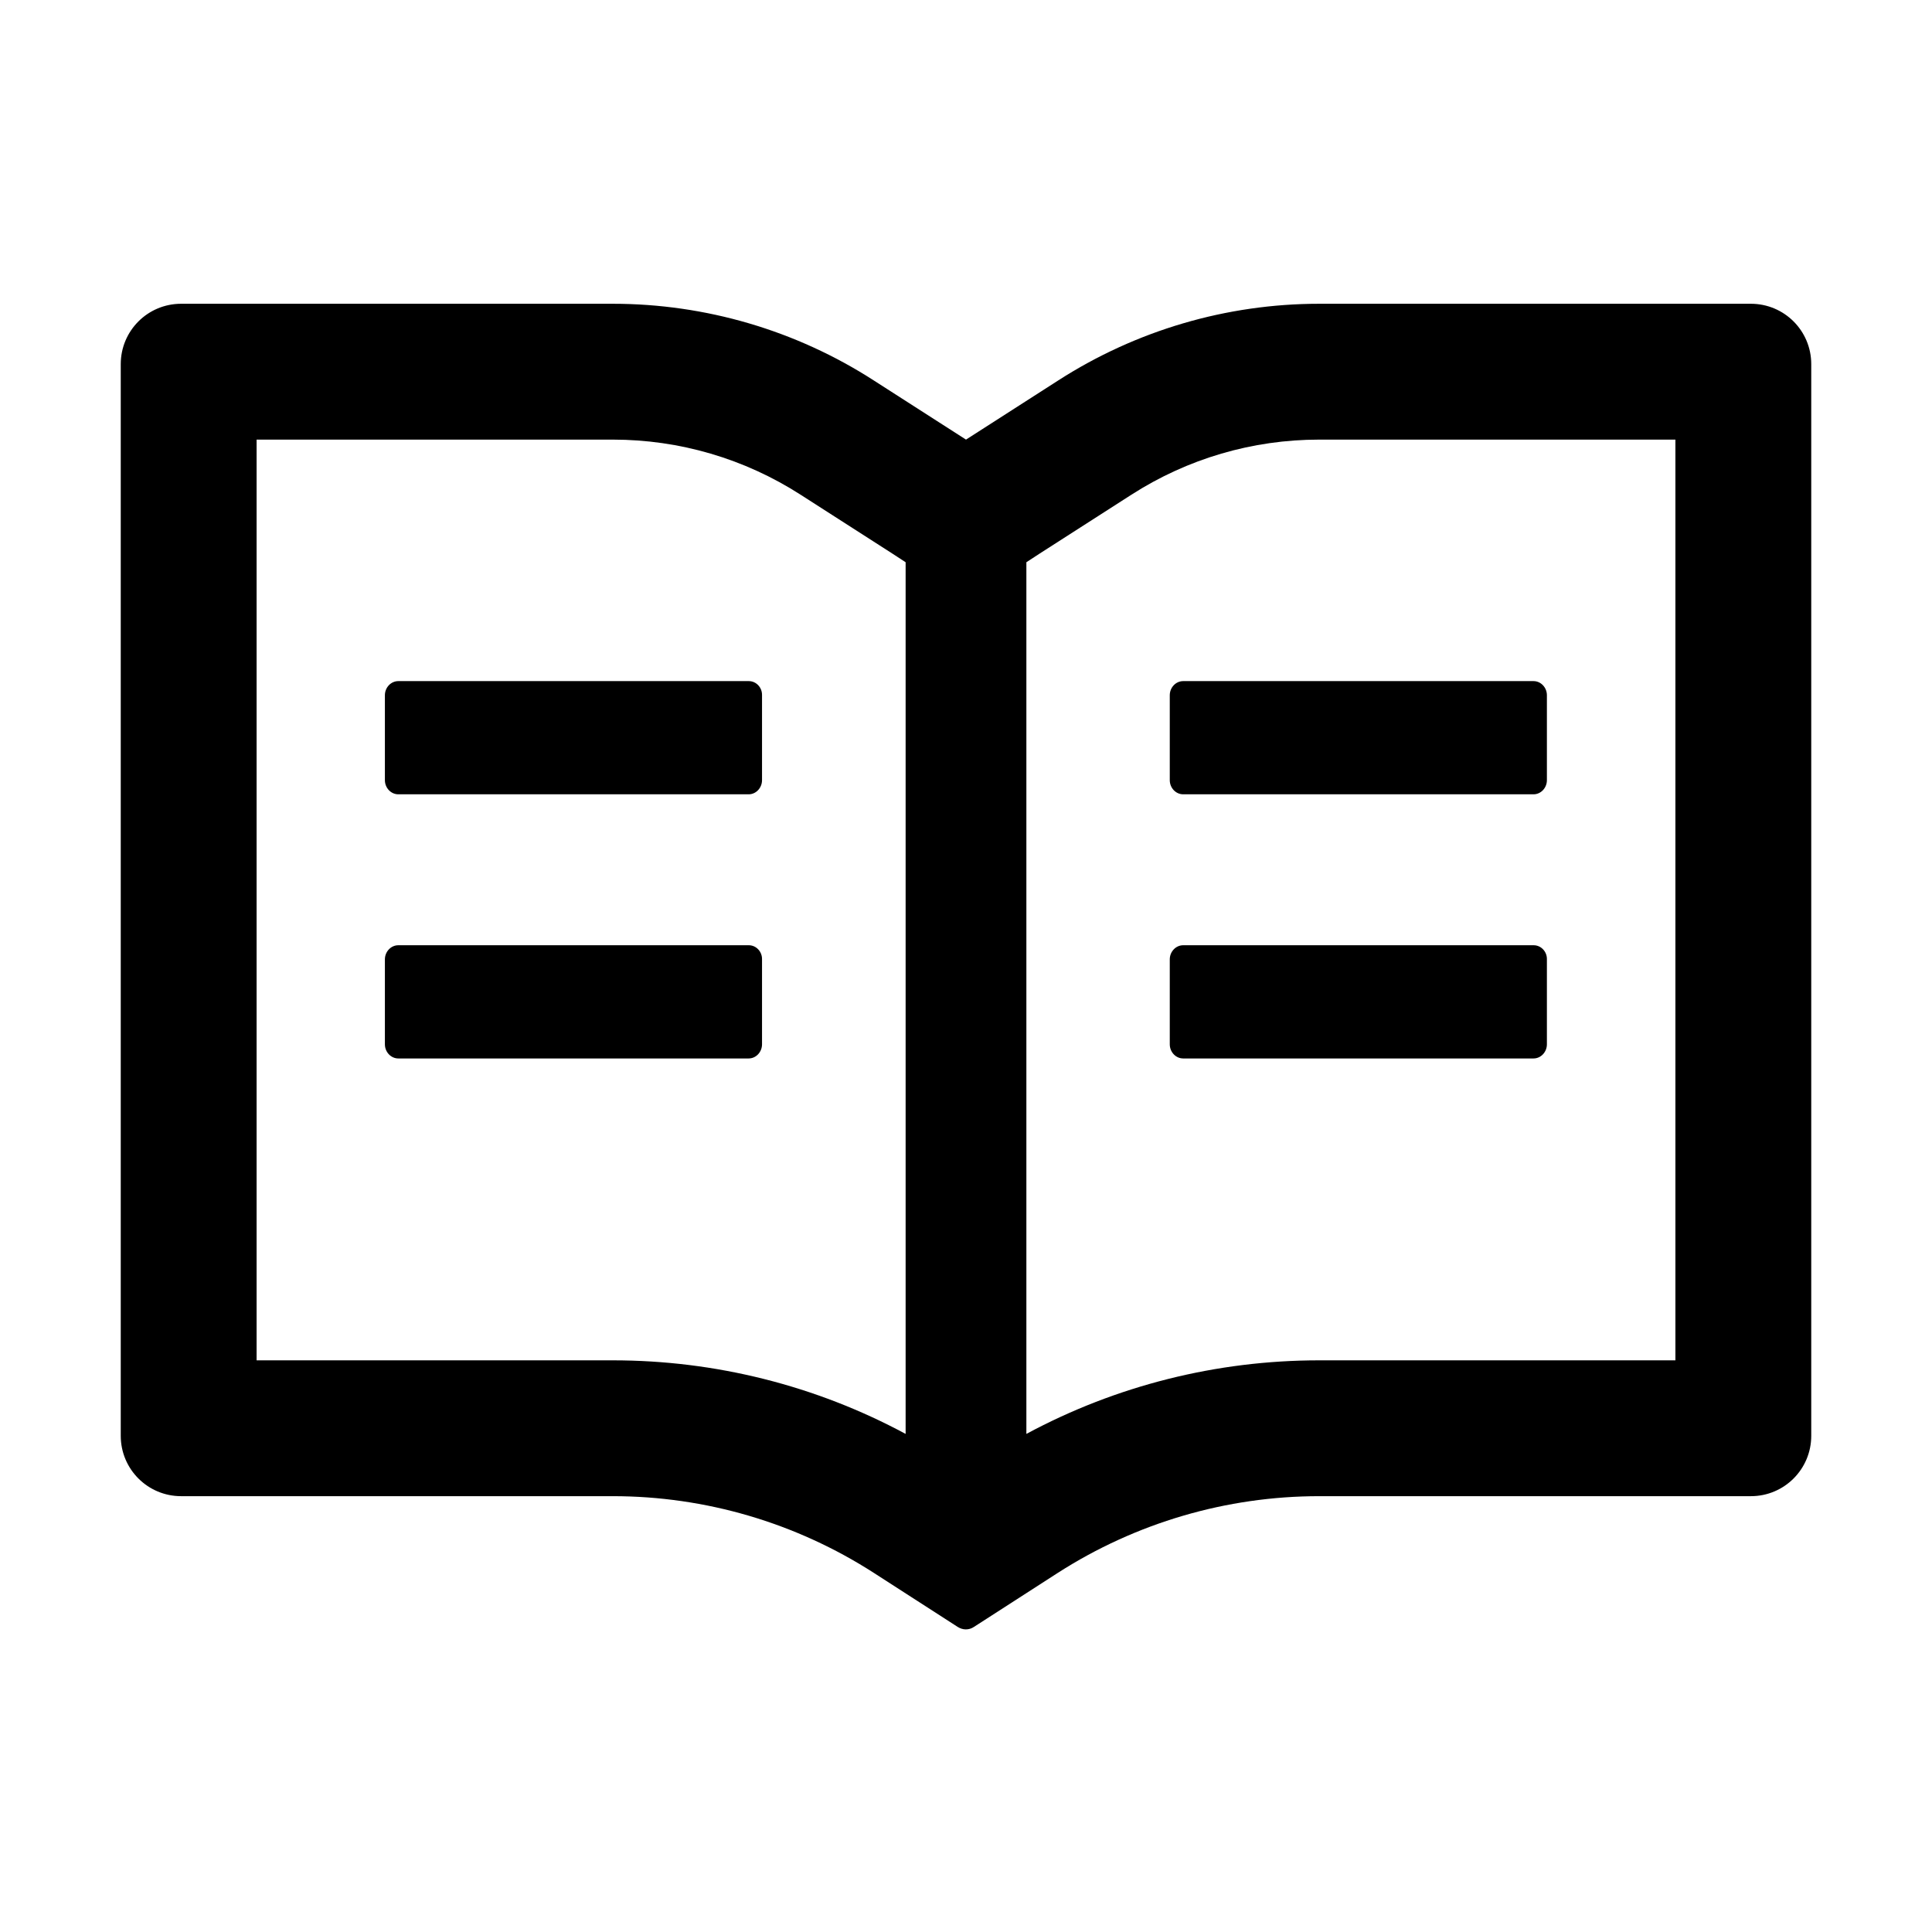 <?xml version="1.0" encoding="UTF-8"?>
<svg xmlns="http://www.w3.org/2000/svg" xmlns:xlink="http://www.w3.org/1999/xlink" width="144px" height="144px" viewBox="0 0 144 144" version="1.1">
<g id="surface1">
<path style=" stroke:none;fill-rule:nonzero;fill:rgb(0%,0%,0%);fill-opacity:1;" d="M 130.5 22.641 L 98.324 22.641 C 91.422 22.641 84.672 24.625 78.863 28.363 L 72 32.766 L 65.137 28.363 C 59.344 24.625 52.578 22.641 45.676 22.641 L 13.5 22.641 C 11.012 22.641 9 24.652 9 27.141 L 9 107.016 C 9 109.504 11.012 111.516 13.5 111.516 L 45.676 111.516 C 52.578 111.516 59.328 113.5 65.137 117.238 L 71.383 121.262 C 71.562 121.375 71.773 121.445 71.984 121.445 C 72.195 121.445 72.406 121.387 72.59 121.262 L 78.836 117.238 C 84.656 113.5 91.422 111.516 98.324 111.516 L 130.5 111.516 C 132.988 111.516 135 109.504 135 107.016 L 135 27.141 C 135 24.652 132.988 22.641 130.5 22.641 Z M 45.676 101.391 L 19.125 101.391 L 19.125 32.766 L 45.676 32.766 C 50.652 32.766 55.492 34.188 59.668 36.871 L 66.531 41.273 L 67.5 41.906 L 67.5 106.875 C 60.805 103.273 53.324 101.391 45.676 101.391 Z M 124.875 101.391 L 98.324 101.391 C 90.676 101.391 83.195 103.273 76.5 106.875 L 76.5 41.906 L 77.469 41.273 L 84.332 36.871 C 88.508 34.188 93.348 32.766 98.324 32.766 L 124.875 32.766 Z M 124.875 101.391 "/>
<path style=" stroke:none;fill-rule:nonzero;fill:rgb(0%,0%,0%);fill-opacity:1;" d="M 55.812 50.766 L 29.688 50.766 C 29.137 50.766 28.688 51.242 28.688 51.82 L 28.688 58.148 C 28.688 58.727 29.137 59.203 29.688 59.203 L 55.801 59.203 C 56.348 59.203 56.797 58.727 56.797 58.148 L 56.797 51.82 C 56.812 51.242 56.363 50.766 55.812 50.766 Z M 87.188 51.82 L 87.188 58.148 C 87.188 58.727 87.637 59.203 88.188 59.203 L 114.301 59.203 C 114.848 59.203 115.297 58.727 115.297 58.148 L 115.297 51.82 C 115.297 51.242 114.848 50.766 114.301 50.766 L 88.188 50.766 C 87.637 50.766 87.188 51.242 87.188 51.82 Z M 55.812 70.453 L 29.688 70.453 C 29.137 70.453 28.688 70.93 28.688 71.508 L 28.688 77.836 C 28.688 78.414 29.137 78.891 29.688 78.891 L 55.801 78.891 C 56.348 78.891 56.797 78.414 56.797 77.836 L 56.797 71.508 C 56.812 70.93 56.363 70.453 55.812 70.453 Z M 114.312 70.453 L 88.188 70.453 C 87.637 70.453 87.188 70.93 87.188 71.508 L 87.188 77.836 C 87.188 78.414 87.637 78.891 88.188 78.891 L 114.301 78.891 C 114.848 78.891 115.297 78.414 115.297 77.836 L 115.297 71.508 C 115.312 70.93 114.863 70.453 114.312 70.453 Z M 114.312 70.453 "/>
</g>
</svg>
